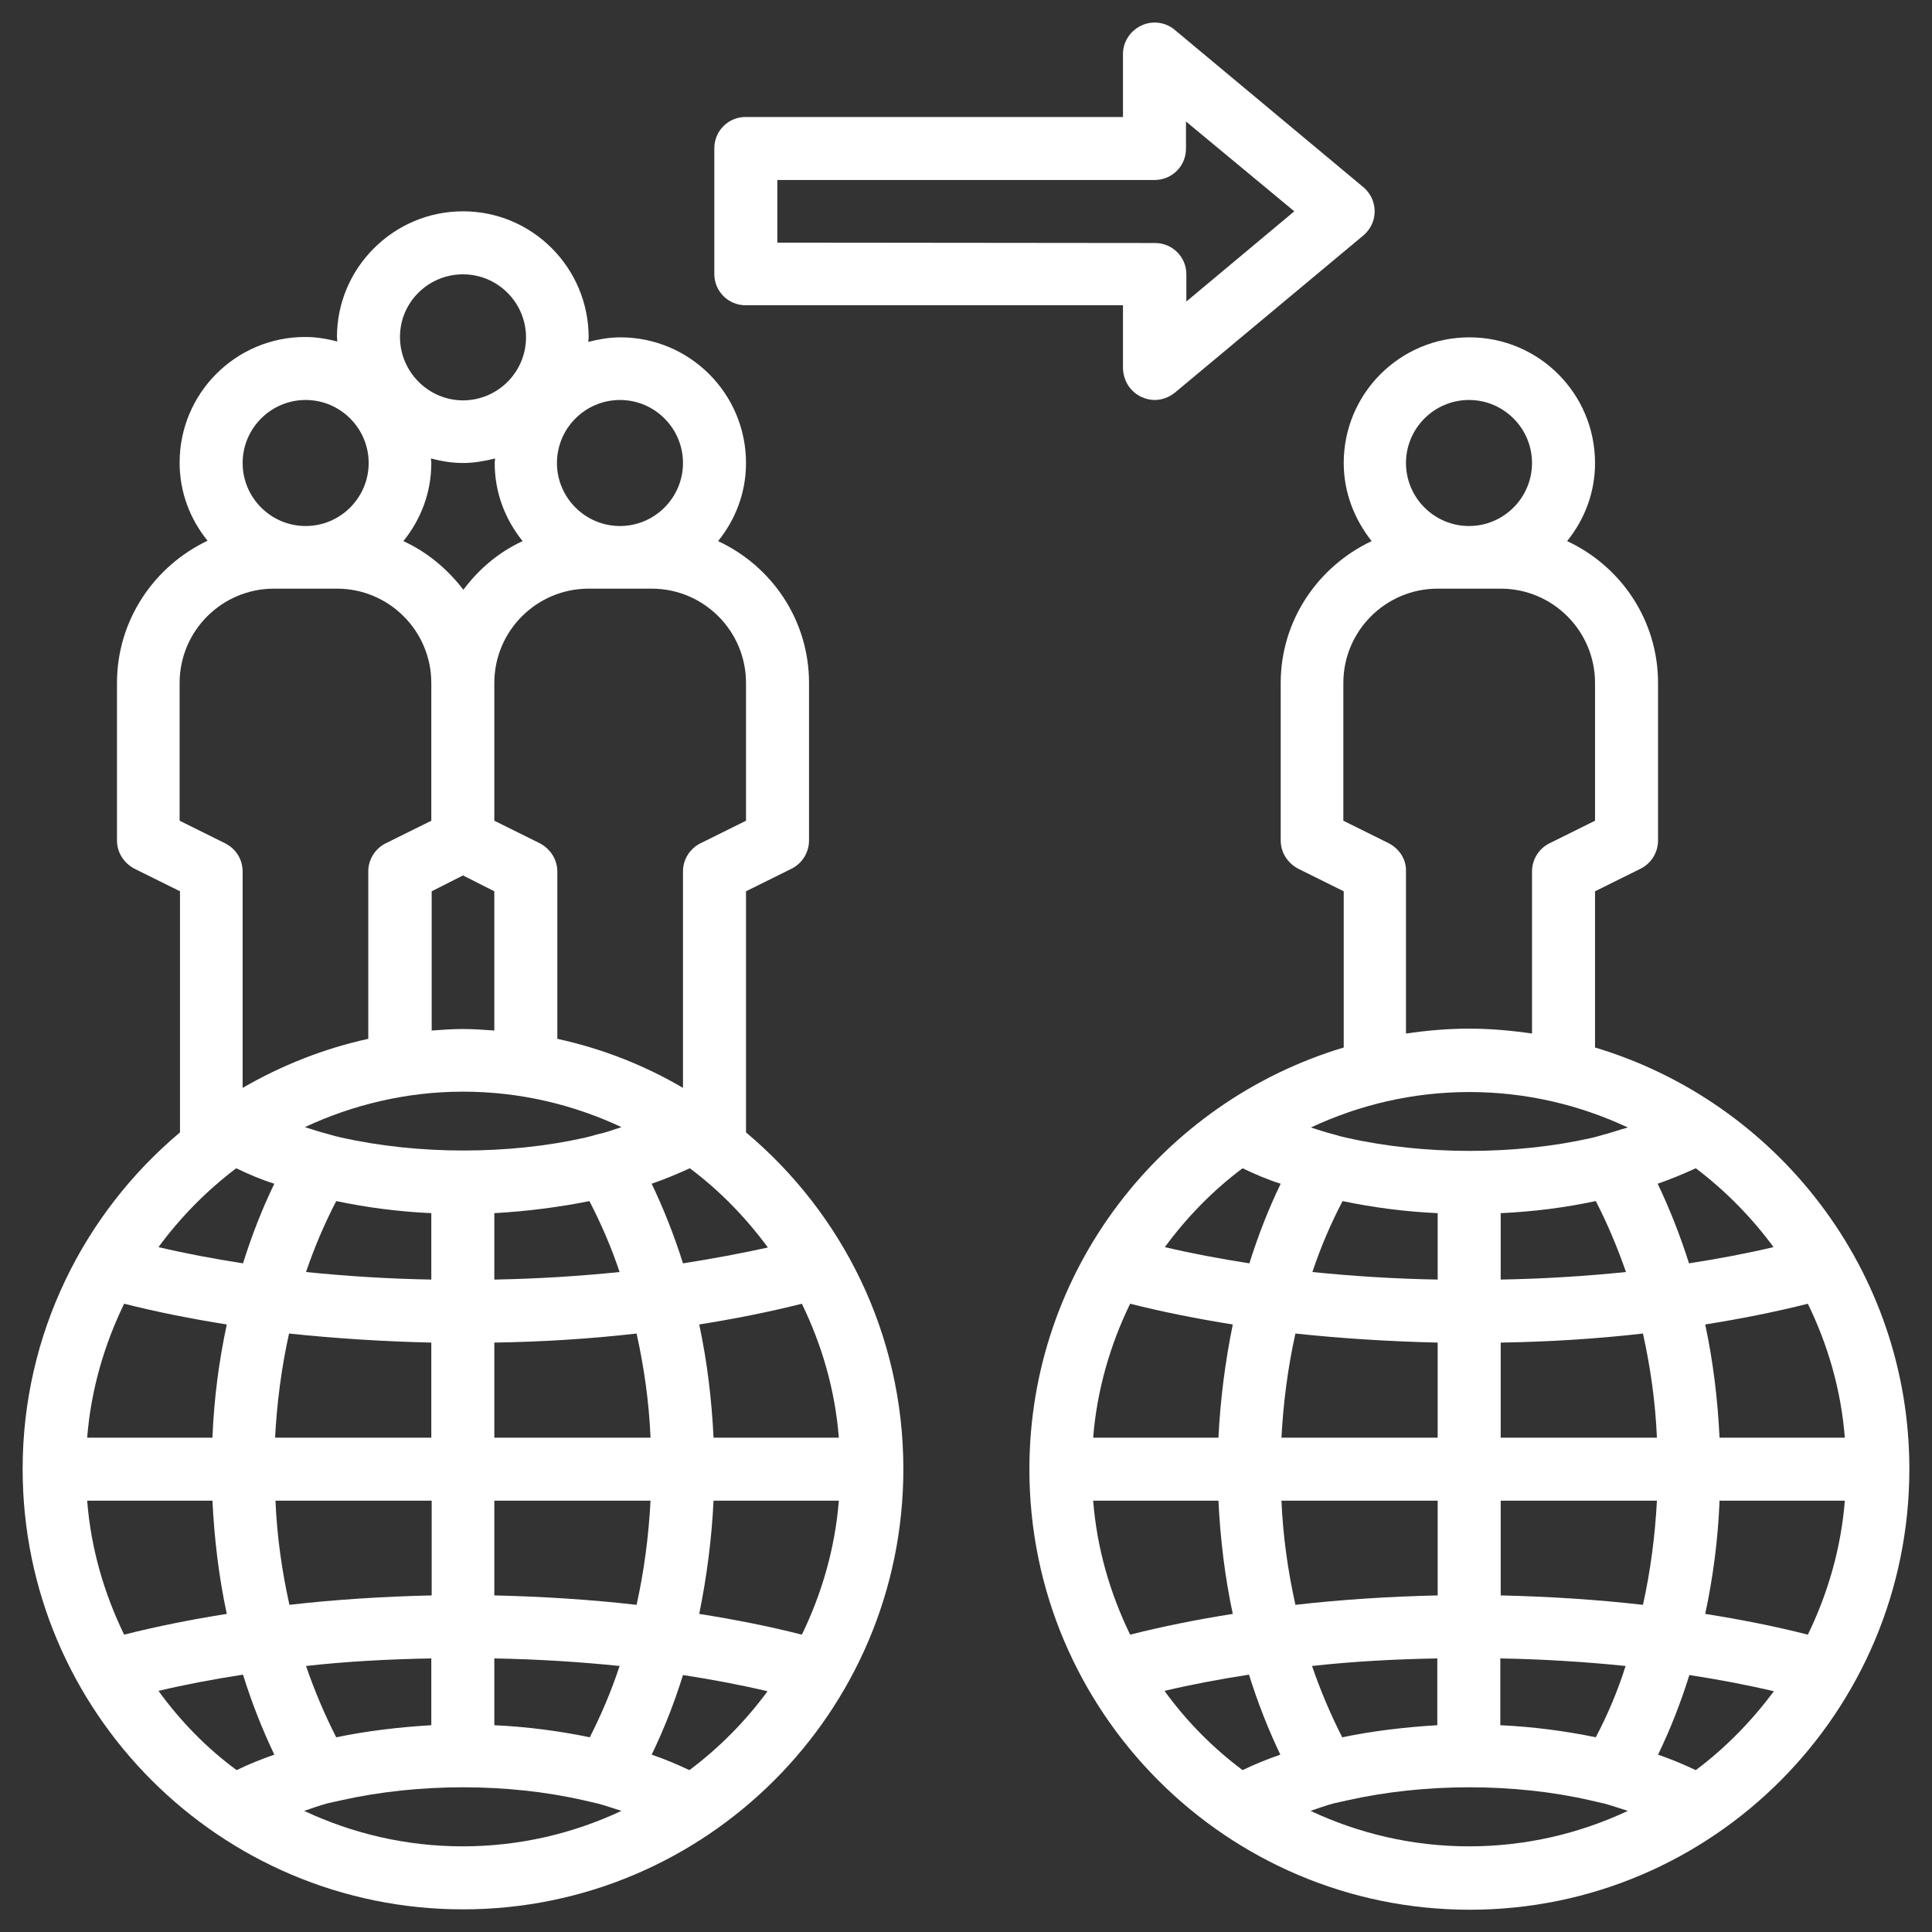 <?xml version="1.0" encoding="utf-8"?>
<!-- Generator: Adobe Illustrator 24.3.0, SVG Export Plug-In . SVG Version: 6.00 Build 0)  -->
<svg version="1.1" id="Layer_1" xmlns="http://www.w3.org/2000/svg" xmlns:xlink="http://www.w3.org/1999/xlink" x="0px" y="0px"
	 viewBox="0 0 512 512" style="enable-background:new 0 0 512 512;" xml:space="preserve">
<rect x="0" y="0" width="512" height="512" fill="#333333" stroke="none"/>
<style type="text/css">
	.st0{fill:#FFFFFF;}
</style>
<g>
	<path class="st0" d="M422.7,277.6v-41.4l12.1-6c2.8-1.4,4.6-4.3,4.6-7.5V181c0-16.7-9.9-31-24.1-37.6c4.6-5.7,7.4-12.8,7.4-20.7
		c0-18.4-14.9-33.3-33.3-33.3s-33.3,14.9-33.3,33.3c0,7.9,2.9,15,7.4,20.7c-14.2,6.7-24.1,21-24.1,37.6v41.7c0,3.2,1.8,6,4.6,7.5
		l12.1,6v41.4c-48.1,14.4-83.3,59-83.3,111.8c0,64.3,52.3,116.7,116.7,116.7S506,453.7,506,389.3C506,336.6,470.8,292,422.7,277.6z
		 M470,330.5c-7.2,1.7-14.7,3.1-22.4,4.3c-2.3-7.3-5.1-14.4-8.3-21.1c3.5-1.2,6.8-2.6,10.1-4.1C457.2,315.5,464.2,322.6,470,330.5z
		 M422.9,460.4c-8.2-1.7-16.7-2.8-25.3-3.2v-17.7c11.3,0.2,22.5,0.9,33.2,2C428.7,448.2,426,454.5,422.9,460.4z M355.7,460.4
		c-3-5.9-5.7-12.2-8-18.9c10.8-1.2,21.9-1.8,33.2-2v17.7C372.4,457.7,363.9,458.7,355.7,460.4z M397.7,422.8v-25.1h41.4
		c-0.5,9.4-1.7,18.6-3.7,27.6C423.2,423.9,410.5,423.1,397.7,422.8z M343.3,425.3c-2-9-3.3-18.2-3.7-27.6H381v25.1
		C368.1,423.1,355.5,423.9,343.3,425.3z M397.7,381v-25.2c12.8-0.2,25.5-1,37.7-2.4c2,9,3.3,18.2,3.7,27.6
		C439.1,381,397.7,381,397.7,381z M397.7,339.1v-17.6c8.8-0.4,17.2-1.5,25.2-3.2c3.1,6,5.7,12.2,8,18.8
		C420.1,338.2,409,338.9,397.7,339.1z M424.6,300.8c-0.9,0.3-1.8,0.5-3,0.8c-20,4.5-44.1,4.6-64.8-0.1c-0.9-0.2-1.8-0.4-3.4-0.9
		c-2.1-0.5-4-1.2-6-1.8c12.8-6,27-9.4,42-9.4s29.2,3.4,42,9.4C429.1,299.4,427,300.2,424.6,300.8z M355.8,318.3
		c8.1,1.7,16.5,2.8,25.2,3.2v17.6c-11.3-0.2-22.4-0.9-33.2-2C350,330.5,352.7,324.2,355.8,318.3z M381,355.8V381h-41.4
		c0.5-9.4,1.7-18.6,3.7-27.6C355.5,354.7,368.2,355.5,381,355.8z M322.9,381h-33.2c1-12.6,4.5-24.6,9.8-35.5
		c8.7,2.2,17.8,4,27.2,5.5C324.7,360.8,323.4,370.8,322.9,381z M322.9,397.7c0.5,10.2,1.7,20.2,3.8,30c-9.5,1.5-18.5,3.3-27.2,5.5
		c-5.3-10.9-8.8-22.8-9.8-35.5H322.9z M455.7,397.7h33.2c-1,12.6-4.5,24.6-9.8,35.5c-8.6-2.2-17.7-4-27.2-5.5
		C454,417.9,455.3,407.9,455.7,397.7z M455.7,381c-0.5-10.2-1.7-20.2-3.8-30c9.4-1.5,18.5-3.3,27.2-5.5c5.3,10.9,8.8,22.8,9.8,35.5
		H455.7z M389.3,106c9.2,0,16.7,7.5,16.7,16.7s-7.5,16.7-16.7,16.7s-16.7-7.5-16.7-16.7S380.1,106,389.3,106z M368.1,223.5l-12.1-6
		V181c0-13.8,11.2-25,25-25h16.7c13.8,0,25,11.2,25,25v36.5l-12.1,6c-2.8,1.4-4.6,4.3-4.6,7.4v43c-5.5-0.8-11-1.3-16.7-1.3
		s-11.2,0.5-16.7,1.3v-43C372.7,227.8,370.9,225,368.1,223.5z M329.3,309.6c3.3,1.6,6.6,3,10.1,4.1c-3.3,6.8-6,13.8-8.3,21.1
		c-7.7-1.2-15.2-2.6-22.4-4.3C314.5,322.6,321.4,315.5,329.3,309.6z M308.6,448.1c7.2-1.7,14.6-3.1,22.4-4.3
		c2.3,7.4,5.1,14.5,8.3,21.2c-3.5,1.2-6.9,2.6-10,4.1C321.4,463.2,314.4,456.1,308.6,448.1z M347.3,479.9c2.1-0.7,4-1.4,6.2-2
		l3.6-0.8c20.5-4.6,44.2-4.6,64.3,0l3.9,0.9c2.2,0.6,4.1,1.3,6.1,1.9c-12.8,6-27,9.4-42.1,9.4C374.3,489.3,360.1,485.9,347.3,479.9z
		 M449.4,469.1c-3.2-1.5-6.5-2.9-10-4.1c3.2-6.6,6-13.7,8.3-21.1c7.8,1.2,15.2,2.6,22.4,4.3C464.2,456.1,457.3,463.2,449.4,469.1z"
		/>
	<path class="st0" d="M6,389.3C6,453.7,58.3,506,122.7,506s116.7-52.3,116.7-116.7c0-35.8-16.2-67.8-41.7-89.2v-63.9l12.1-6
		c2.8-1.4,4.6-4.3,4.6-7.5V181c0-16.7-9.9-31-24.1-37.6c4.6-5.7,7.4-12.8,7.4-20.7c0-18.4-14.9-33.3-33.3-33.3
		c-2.9,0-5.7,0.5-8.5,1.2c0-0.4,0.1-0.8,0.1-1.2C156,71,141.1,56,122.7,56S89.3,71,89.3,89.3c0,0.4,0.1,0.8,0.1,1.2
		c-2.7-0.7-5.5-1.2-8.5-1.2c-18.4,0-33.3,14.9-33.3,33.3c0,7.9,2.8,15,7.4,20.7c-14.1,6.7-24,21-24,37.7v41.7c0,3.2,1.8,6,4.6,7.5
		l12.1,6v63.9C22.2,321.5,6,353.6,6,389.3z M106.9,143.4c4.6-5.7,7.4-12.8,7.4-20.7c0-0.4-0.1-0.8-0.1-1.2c2.7,0.7,5.5,1.2,8.5,1.2
		c2.9,0,5.7-0.5,8.5-1.2c0,0.4-0.1,0.8-0.1,1.2c0,7.9,2.8,15,7.4,20.7c-6.3,2.9-11.6,7.4-15.7,12.9
		C118.6,150.8,113.2,146.3,106.9,143.4z M122.7,232l8.3,4.2v36.9c-2.8-0.2-5.5-0.4-8.3-0.4s-5.6,0.2-8.3,0.4v-36.9L122.7,232z
		 M122.7,289.3c15,0,29.2,3.4,42,9.4c-2.2,0.7-4.3,1.5-6.7,2c-0.9,0.3-1.8,0.5-3,0.8c-20,4.5-44.1,4.6-64.8-0.1
		c-0.9-0.2-1.8-0.4-3.4-0.9c-2.1-0.5-4-1.2-6-1.8C93.4,292.8,107.7,289.3,122.7,289.3z M156.3,460.4c-8.2-1.7-16.7-2.8-25.3-3.2
		v-17.7c11.3,0.2,22.5,0.9,33.2,2C162,448.2,159.3,454.5,156.3,460.4z M89.1,460.4c-3-5.9-5.7-12.2-8-18.9c10.7-1.2,21.9-1.8,33.2-2
		v17.7C105.8,457.7,97.3,458.7,89.1,460.4z M62.6,309.6c3.3,1.6,6.6,3,10.1,4.1c-3.3,6.8-6,13.8-8.3,21.1
		c-7.7-1.2-15.2-2.6-22.4-4.3C47.8,322.6,54.8,315.5,62.6,309.6z M156.2,318.3c3.1,6,5.8,12.2,8,18.8c-10.8,1.1-21.9,1.8-33.2,2
		v-17.6C139.8,321,148.3,319.9,156.2,318.3z M131,422.8v-25.1h41.4c-0.5,9.4-1.7,18.6-3.7,27.6C156.5,423.9,143.8,423.1,131,422.8z
		 M76.7,425.3c-2-9-3.3-18.2-3.7-27.6h41.4v25.1C101.5,423.1,88.8,423.9,76.7,425.3z M114.3,355.8V381H72.9
		c0.5-9.4,1.7-18.6,3.7-27.6C88.9,354.7,101.5,355.5,114.3,355.8z M131,381v-25.2c12.8-0.2,25.5-1,37.7-2.4c2,9,3.3,18.2,3.7,27.6
		H131z M114.3,339.1c-11.3-0.2-22.4-0.9-33.2-2c2.2-6.5,4.9-12.8,8-18.8c8.1,1.7,16.5,2.8,25.2,3.2V339.1z M60.1,351
		c-2.1,9.8-3.4,19.8-3.8,30H23.1c1-12.6,4.5-24.6,9.8-35.5C41.6,347.7,50.7,349.5,60.1,351z M56.3,397.7c0.5,10.2,1.7,20.2,3.8,30
		c-9.5,1.5-18.5,3.3-27.2,5.5c-5.3-10.9-8.8-22.8-9.8-35.5H56.3z M189.1,397.7h33.2c-1,12.6-4.5,24.6-9.8,35.5
		c-8.6-2.2-17.7-4-27.2-5.5C187.3,417.9,188.6,407.9,189.1,397.7z M189.1,381c-0.5-10.2-1.7-20.2-3.8-30c9.4-1.5,18.5-3.3,27.2-5.5
		c5.3,10.9,8.8,22.8,9.8,35.5H189.1z M181,334.8c-2.3-7.3-5.1-14.4-8.3-21.1c3.5-1.2,6.8-2.6,10.1-4.1c7.9,5.9,14.8,13,20.7,21
		C196.2,332.2,188.7,333.6,181,334.8z M42,448.1c7.2-1.7,14.6-3.1,22.4-4.3c2.3,7.4,5.1,14.5,8.3,21.2c-3.5,1.2-6.9,2.6-10,4.1
		C54.7,463.2,47.8,456.1,42,448.1z M80.6,479.9c2.1-0.7,4-1.4,6.2-2l3.6-0.8c20.5-4.6,44.2-4.6,64.3,0l3.9,0.9
		c2.2,0.6,4.1,1.3,6.1,1.9c-12.8,6-27,9.4-42.1,9.4C107.6,489.3,93.4,485.9,80.6,479.9z M182.7,469.1c-3.2-1.5-6.5-2.9-10-4.1
		c3.2-6.6,6-13.7,8.3-21.1c7.8,1.2,15.2,2.6,22.4,4.3C197.6,456.1,190.6,463.2,182.7,469.1z M197.7,181v36.5l-12.1,6
		c-2.8,1.4-4.6,4.3-4.6,7.4v57.4c-10.2-6-21.4-10.4-33.3-13V231c0-3.2-1.8-6-4.6-7.5l-12.1-6V181c0-13.8,11.2-25,25-25h16.7
		C186.5,156,197.7,167.2,197.7,181z M181,122.7c0,9.2-7.5,16.7-16.7,16.7s-16.7-7.5-16.7-16.7s7.5-16.7,16.7-16.7
		S181,113.5,181,122.7z M122.7,72.7c9.2,0,16.7,7.5,16.7,16.7s-7.5,16.7-16.7,16.7S106,98.5,106,89.3S113.5,72.7,122.7,72.7z
		 M81,106c9.2,0,16.7,7.5,16.7,16.7s-7.5,16.7-16.7,16.7s-16.7-7.5-16.7-16.7S71.8,106,81,106z M59.7,223.5l-12.1-6V181
		c0-13.8,11.2-25,25-25h16.7c13.8,0,25,11.2,25,25v36.5l-12.1,6c-2.8,1.4-4.6,4.3-4.6,7.4v44.4c-11.9,2.6-23.1,7.1-33.3,13V231
		C64.3,227.8,62.6,225,59.7,223.5z"/>
	<path class="st0" d="M302.5,105.2c1.1,0.5,2.3,0.8,3.5,0.8c1.9,0,3.8-0.7,5.3-1.9l50-41.7c1.9-1.6,3-3.9,3-6.4s-1.1-4.8-3-6.4
		l-50-41.7c-2.5-2.1-6-2.5-8.9-1.1s-4.8,4.3-4.8,7.5V31h-100c-4.6,0-8.3,3.7-8.3,8.3v33.3c0,4.6,3.7,8.3,8.3,8.3h100v16.7
		C297.7,100.9,299.5,103.8,302.5,105.2z M206,64.3V47.7h100c4.6,0,8.3-3.7,8.3-8.3v-7.2L343,56l-28.6,23.9v-7.2
		c0-4.6-3.7-8.3-8.3-8.3L206,64.3L206,64.3z"/>
</g>
</svg>
